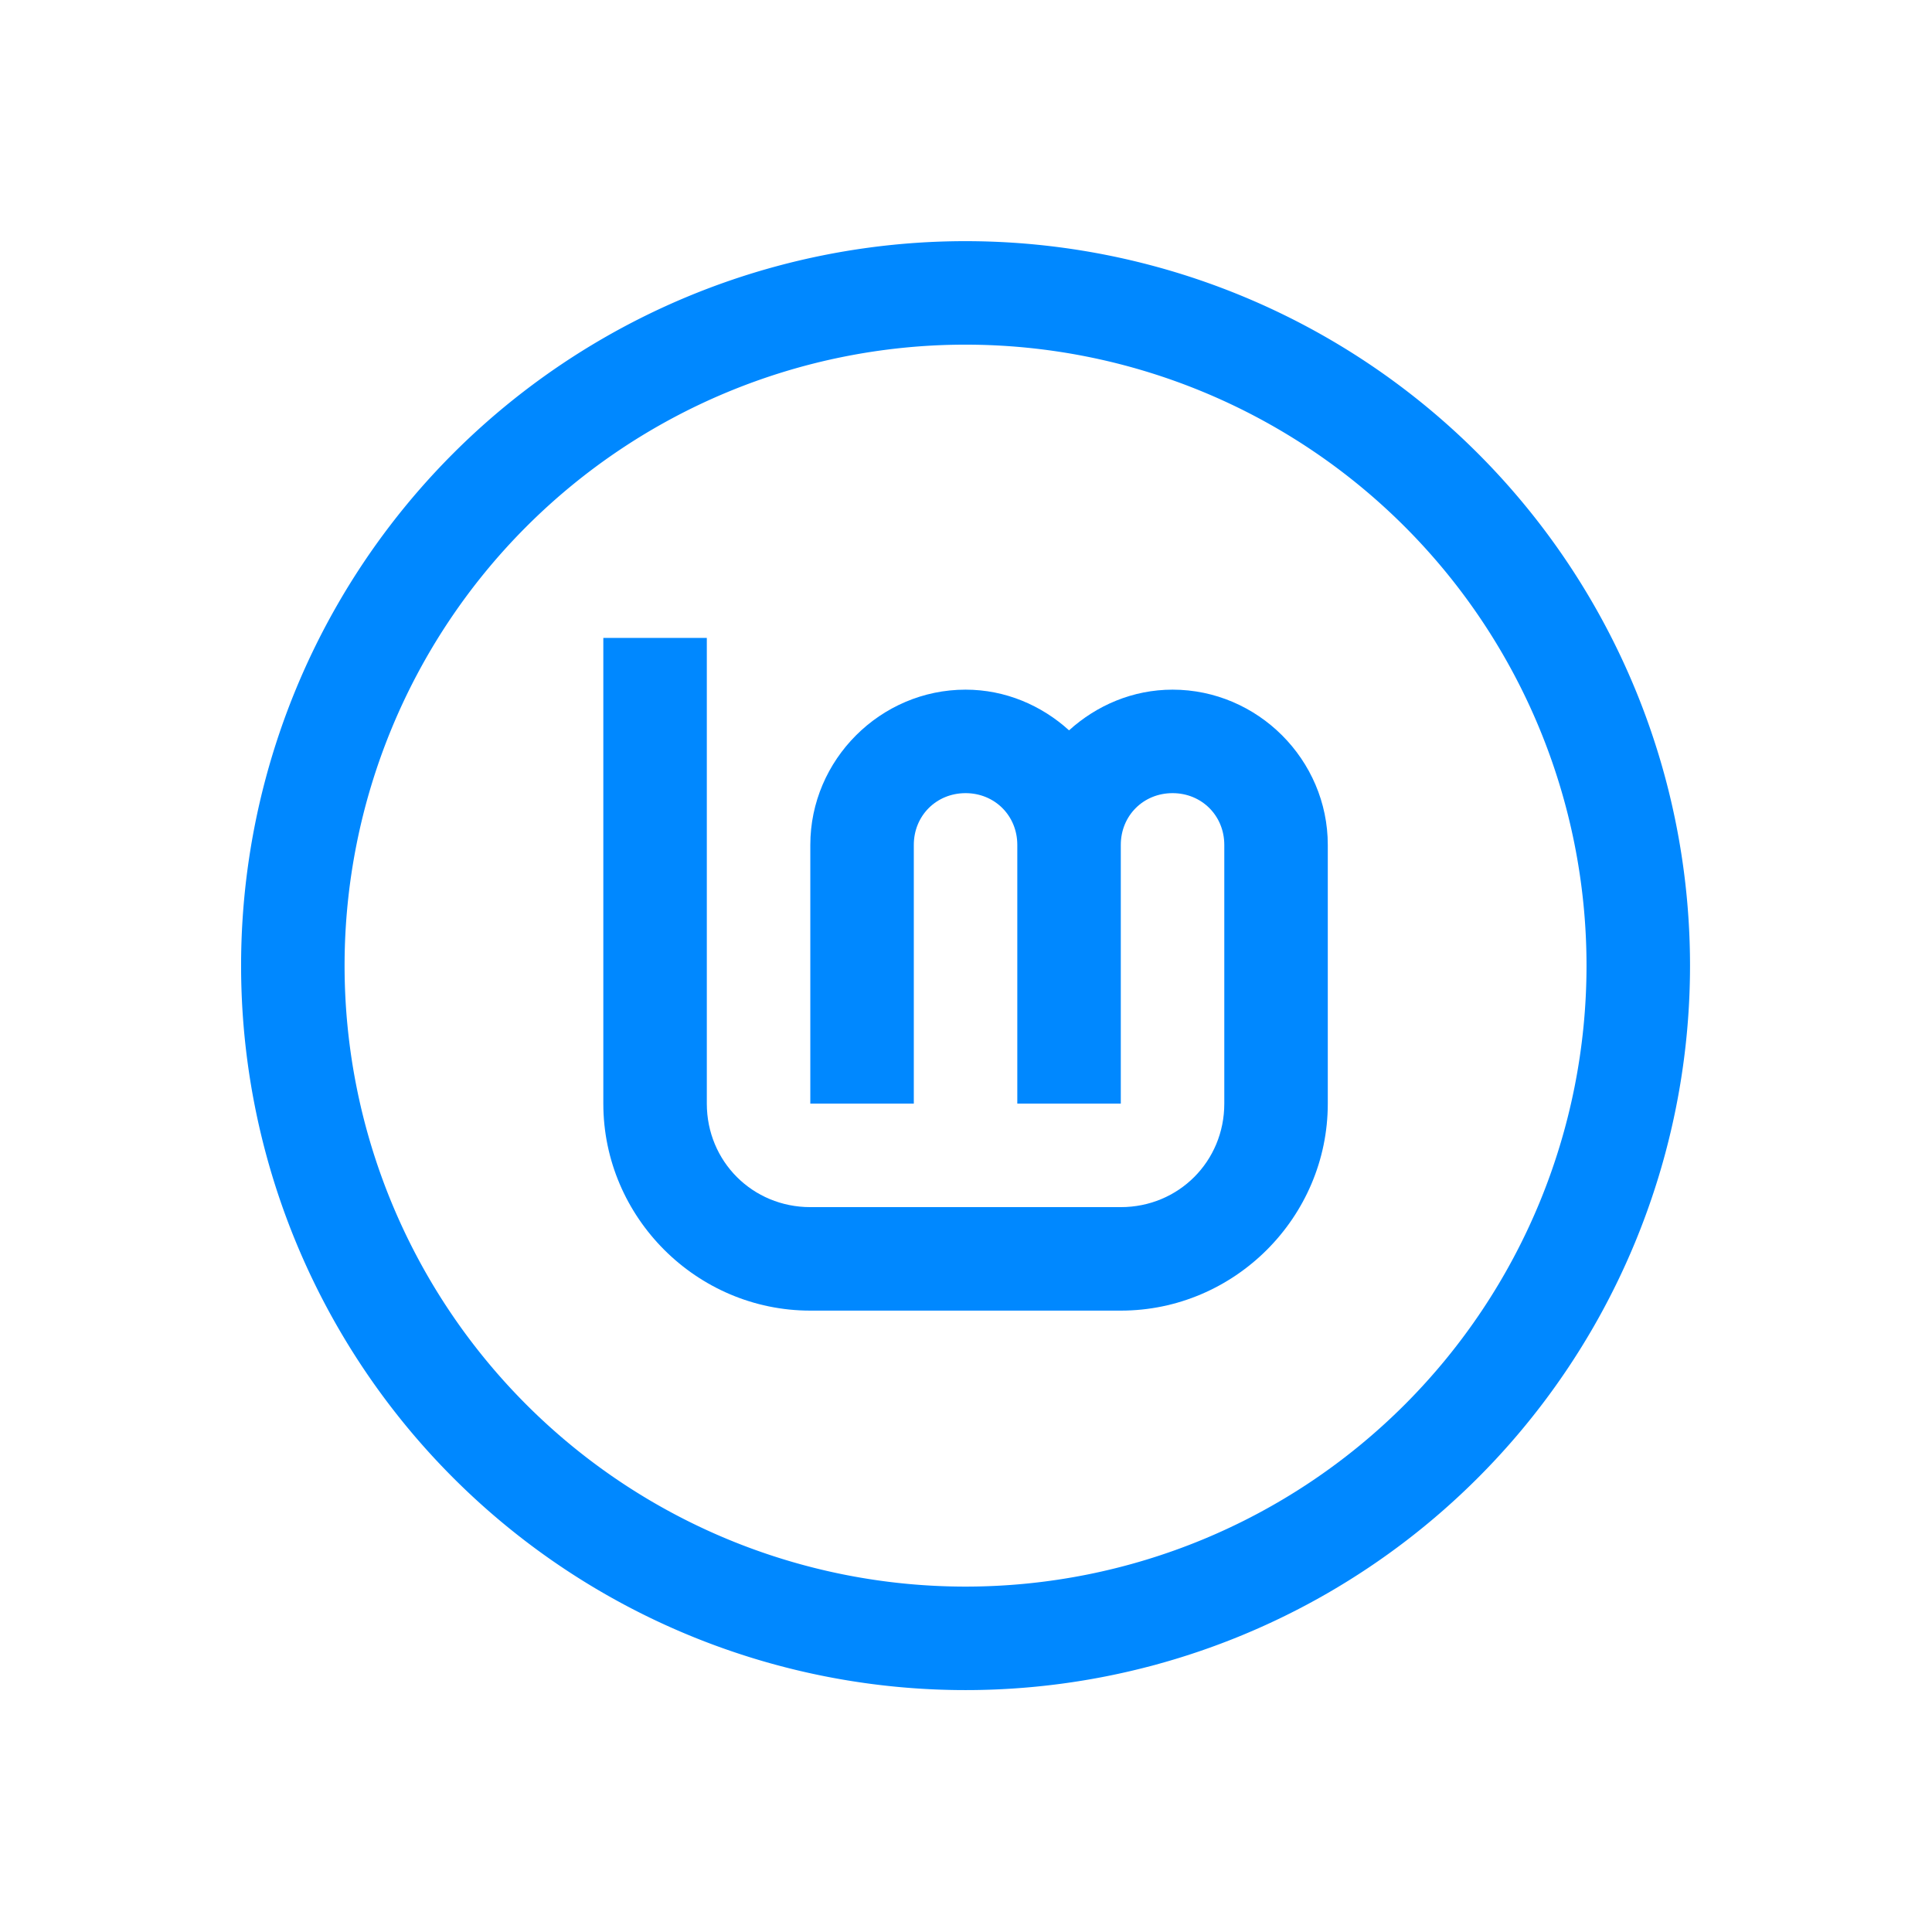 <?xml version="1.0" encoding="UTF-8" standalone="no"?>
<svg
   xmlns:dc="http://purl.org/dc/elements/1.1/"
   xmlns:cc="http://creativecommons.org/ns#"
   xmlns:rdf="http://www.w3.org/1999/02/22-rdf-syntax-ns#"
   xmlns:svg="http://www.w3.org/2000/svg"
   xmlns="http://www.w3.org/2000/svg"
   xmlns:sodipodi="http://sodipodi.sourceforge.net/DTD/sodipodi-0.dtd"
   xmlns:inkscape="http://www.inkscape.org/namespaces/inkscape"
   width="640"
   height="640"
   viewBox="0 0 640 640"
   id="svg4135"
   version="1.1"
   inkscape:version="1.0.1 (1.0.1+r74)"
   sodipodi:docname="LogoIn+name-Pling.svg"
   inkscape:export-filename="/home/sebastien/linuxmint-logo/LogoIn+name-Pling.png"
   inkscape:export-xdpi="153.60001"
   inkscape:export-ydpi="153.60001">
  <defs
     id="defs4137" />
  <sodipodi:namedview
     id="base"
     pagecolor="#ffffff"
     bordercolor="#666666"
     borderopacity="1.0"
     inkscape:pageopacity="1"
     inkscape:pageshadow="2"
     inkscape:zoom="1.3734375"
     inkscape:cx="320"
     inkscape:cy="320"
     inkscape:document-units="px"
     inkscape:current-layer="layer4"
     showgrid="false"
     units="px"
     inkscape:window-width="1440"
     inkscape:window-height="835"
     inkscape:window-x="0"
     inkscape:window-y="0"
     inkscape:window-maximized="1"
     inkscape:showpageshadow="false"
     objecttolerance="10"
     gridtolerance="10"
     guidetolerance="10"
     inkscape:snap-bbox="true"
     inkscape:bbox-nodes="true"
     inkscape:object-nodes="false"
     inkscape:snap-nodes="false"
     inkscape:snap-others="false"
     inkscape:document-rotation="0"
     fit-margin-top="32"
     fit-margin-left="32"
     fit-margin-right="32"
     fit-margin-bottom="32">
    <inkscape:grid
       type="xygrid"
       id="grid3333"
       spacingx="20"
       spacingy="20"
       color="#3f3fff"
       opacity="0.251"
       empcolor="#ff3f3f"
       empopacity="0.251"
       dotted="false"
       originx="-648.87"
       originy="-378" />
  </sodipodi:namedview>
  <g
     inkscape:groupmode="layer"
     id="layer2"
     inkscape:label="background"
     style="display:inline"
     transform="translate(-648.87,-378)" />
  <g
     inkscape:groupmode="layer"
     id="layer4"
     inkscape:label="Layer 3"
     style="display:inline"
     transform="translate(-648.87,-378)">
    <g
       id="g1028"
       style="stroke-width:0;stroke-miterlimit:4;stroke-dasharray:none;fill:#0088ff;fill-opacity:1"
       transform="matrix(2.857,0,0,2.857,-1962.559,-1743.035)">
      <path
         id="ellipse4245"
         style="fill:#0088ff;fill-opacity:1;stroke:none;stroke-width:0;stroke-linecap:butt;stroke-linejoin:bevel;stroke-miterlimit:4;stroke-dasharray:none;stroke-opacity:1"
         d="m 1025.76,770.362 a 84,84 0 0 0 -83.76,84 84,84 0 0 0 84,84 84,84 0 0 0 84,-84 84,84 0 0 0 -84,-84 84,84 0 0 0 -0.24,0 z m 0.018,12 a 72,72 0 0 1 0.221,0 72,72 0 0 1 72,72 72,72 0 0 1 -72,72 72,72 0 0 1 -72,-72 72,72 0 0 1 71.779,-72 z" />
      <path
         style="color:#000000;font-style:normal;font-variant:normal;font-weight:normal;font-stretch:normal;font-size:medium;line-height:normal;font-family:sans-serif;font-variant-ligatures:normal;font-variant-position:normal;font-variant-caps:normal;font-variant-numeric:normal;font-variant-alternates:normal;font-variant-east-asian:normal;font-feature-settings:normal;font-variation-settings:normal;text-indent:0;text-align:start;text-decoration:none;text-decoration-line:none;text-decoration-style:solid;text-decoration-color:#000000;letter-spacing:normal;word-spacing:normal;text-transform:none;writing-mode:lr-tb;direction:ltr;text-orientation:mixed;dominant-baseline:auto;baseline-shift:baseline;text-anchor:start;white-space:normal;shape-padding:0;shape-margin:0;inline-size:0;clip-rule:nonzero;display:inline;overflow:visible;visibility:visible;opacity:1;isolation:auto;mix-blend-mode:normal;color-interpolation:sRGB;color-interpolation-filters:linearRGB;solid-color:#000000;solid-opacity:1;vector-effect:none;fill:#0088ff;fill-opacity:1;fill-rule:nonzero;stroke:none;stroke-width:0;stroke-linecap:butt;stroke-linejoin:miter;stroke-miterlimit:4;stroke-dasharray:none;stroke-dashoffset:0;stroke-opacity:1;color-rendering:auto;image-rendering:auto;shape-rendering:auto;text-rendering:auto;enable-background:accumulate;stop-color:#000000;stop-opacity:1"
         d="m 984,816.363 v 54 c 0,13.184 10.816,24 24,24 h 36 c 13.184,0 24,-10.816 24,-24 v -30 c 0,-9.87 -8.13,-18 -18,-18 -4.611,0 -8.8,1.82 -12,4.717 -3.2,-2.897 -7.389,-4.717 -12,-4.717 -9.87,0 -18,8.13 -18,18 v 30 h 12 v -30 c 0,-3.385 2.615,-6 6,-6 3.385,0 6,2.615 6,6 v 30 h 12 v -30 c 0,-3.385 2.615,-6 6,-6 3.385,0 6,2.615 6,6 v 30 c 0,6.698 -5.302,12 -12,12 h -36 c -6.699,0 -12,-5.302 -12,-12 v -54 z"
         id="path1022" />
    </g>
  </g>
</svg>

